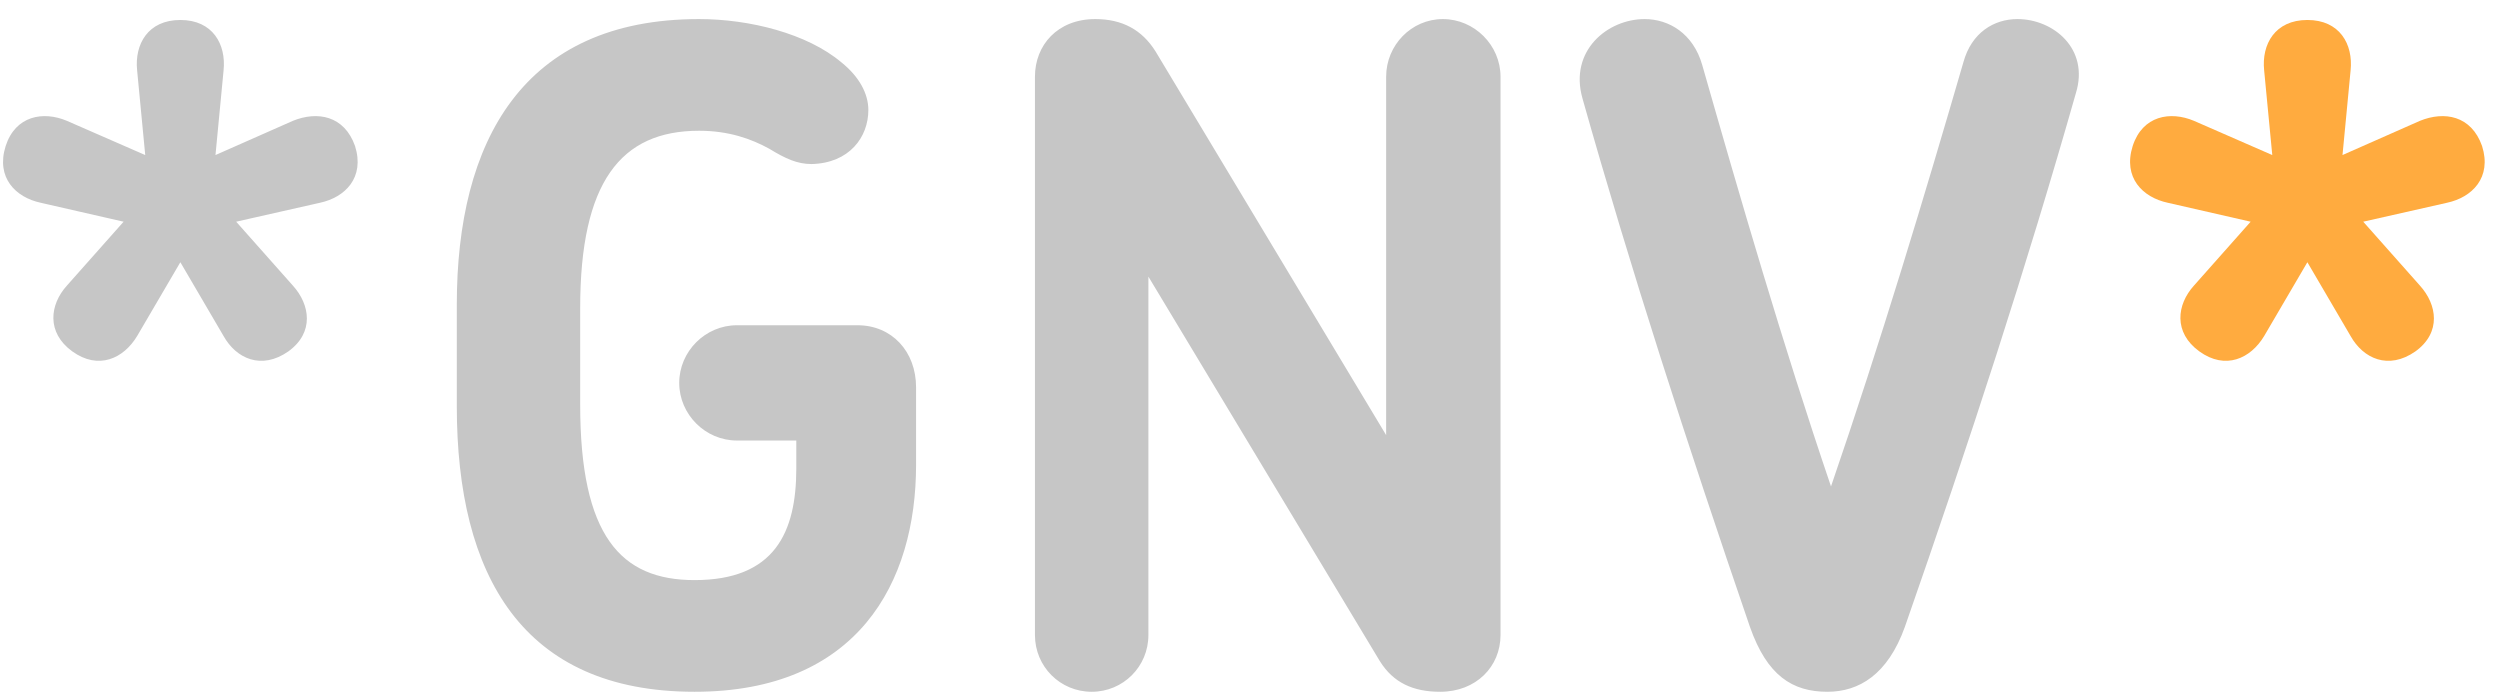 <?xml version="1.0" encoding="UTF-8" standalone="no"?>
<svg width="100px" height="28px" viewBox="0 0 100 28" version="1.1" xmlns="http://www.w3.org/2000/svg" xmlns:xlink="http://www.w3.org/1999/xlink">
    <!-- Generator: Sketch 3.6.1 (26313) - http://www.bohemiancoding.com/sketch -->
    <title>gnv-logo-mobile</title>
    <desc>Created with Sketch.</desc>
    <defs></defs>
    <g id="Page-1" stroke="none" stroke-width="1" fill="none" fill-rule="evenodd">
        <g id="gnv-logo-mobile">
            <g id="city72logo-mobile" fill="#C6C6C6">
                <g id="Page-1">
                    <g id="t">
                        <path d="M14.202,5.842 C13.77,4.617 12.689,4.437 11.716,4.833 L8.619,6.202 L8.943,2.816 C9.051,1.772 8.51,0.799 7.214,0.799 C5.917,0.799 5.377,1.772 5.485,2.816 L5.809,6.202 L2.675,4.833 C1.738,4.437 0.622,4.617 0.226,5.842 C-0.171,7.103 0.622,7.895 1.63,8.111 L4.944,8.868 L2.675,11.425 C1.991,12.182 1.847,13.298 2.891,14.055 C3.936,14.811 4.944,14.343 5.485,13.442 L7.214,10.489 L8.943,13.442 C9.447,14.343 10.456,14.811 11.536,14.055 C12.581,13.298 12.401,12.182 11.716,11.425 L9.447,8.868 L12.797,8.111 C13.806,7.895 14.598,7.103 14.202,5.842 L14.202,5.842 L14.202,5.842 Z M36.643,18.593 L36.643,15.496 C36.643,14.055 35.67,13.01 34.302,13.01 L29.475,13.01 C28.214,13.01 27.169,14.055 27.169,15.316 C27.169,16.576 28.214,17.621 29.475,17.621 L31.852,17.621 L31.852,18.738 C31.852,21.295 30.988,23.204 27.782,23.204 C24.828,23.204 23.207,21.439 23.207,16.18 L23.207,12.326 C23.207,7.283 24.828,5.23 27.962,5.23 C29.151,5.23 30.051,5.554 30.771,5.95 C31.42,6.346 31.888,6.562 32.464,6.562 C33.977,6.526 34.734,5.482 34.734,4.401 C34.734,3.753 34.374,3.068 33.653,2.492 C32.284,1.339 29.979,0.763 27.962,0.763 C20.902,0.763 18.272,5.662 18.272,12.182 L18.272,16.252 C18.272,23.024 20.902,27.671 27.782,27.671 C34.302,27.671 36.643,23.312 36.643,18.593 L36.643,18.593 L36.643,18.593 Z M60.021,25.401 L60.021,3.068 C60.021,1.808 58.976,0.763 57.715,0.763 C56.454,0.763 55.446,1.808 55.446,3.068 L55.446,17.405 L46.224,2.06 C45.684,1.195 44.892,0.763 43.811,0.763 C42.298,0.763 41.398,1.808 41.398,3.068 L41.398,25.401 C41.398,26.662 42.406,27.671 43.667,27.671 C44.928,27.671 45.936,26.662 45.936,25.401 L45.936,11.065 L55.194,26.446 C55.734,27.311 56.526,27.671 57.607,27.671 C59.048,27.671 60.021,26.662 60.021,25.401 L60.021,25.401 L60.021,25.401 Z M83.038,3.717 C83.578,1.952 82.137,0.763 80.697,0.763 C79.76,0.763 78.86,1.303 78.535,2.492 C76.986,7.823 75.221,13.695 73.24,19.458 C71.295,13.731 69.602,7.895 68.089,2.6 C67.729,1.339 66.756,0.763 65.784,0.763 C64.307,0.763 62.758,2.024 63.298,3.933 C65.208,10.705 67.477,17.729 69.998,25.077 C70.683,27.022 71.691,27.671 73.096,27.671 C74.357,27.671 75.51,26.986 76.194,25.077 C78.787,17.657 81.093,10.561 83.038,3.717 L83.038,3.717 L83.038,3.717 Z" id="city72logo-mobile"></path>
                    </g>
                </g>
            </g>
            <path d="M99.283,5.842 C98.851,4.617 97.771,4.437 96.798,4.833 L93.7,6.202 L94.024,2.816 C94.132,1.772 93.592,0.799 92.295,0.799 C90.999,0.799 90.458,1.772 90.566,2.816 L90.891,6.202 L87.757,4.833 C86.82,4.437 85.704,4.617 85.307,5.842 C84.911,7.103 85.704,7.895 86.712,8.111 L90.026,8.868 L87.757,11.425 C87.072,12.182 86.928,13.298 87.973,14.055 C89.017,14.811 90.026,14.343 90.566,13.442 L92.295,10.489 L94.024,13.442 C94.529,14.343 95.537,14.811 96.618,14.055 C97.663,13.298 97.482,12.182 96.798,11.425 L94.529,8.868 L97.879,8.111 C98.887,7.895 99.68,7.103 99.283,5.842 L99.283,5.842 L99.283,5.842 Z" id="city72logo-mobile-path" fill="#FFAB3F"></path>
        </g>
    </g>
</svg>